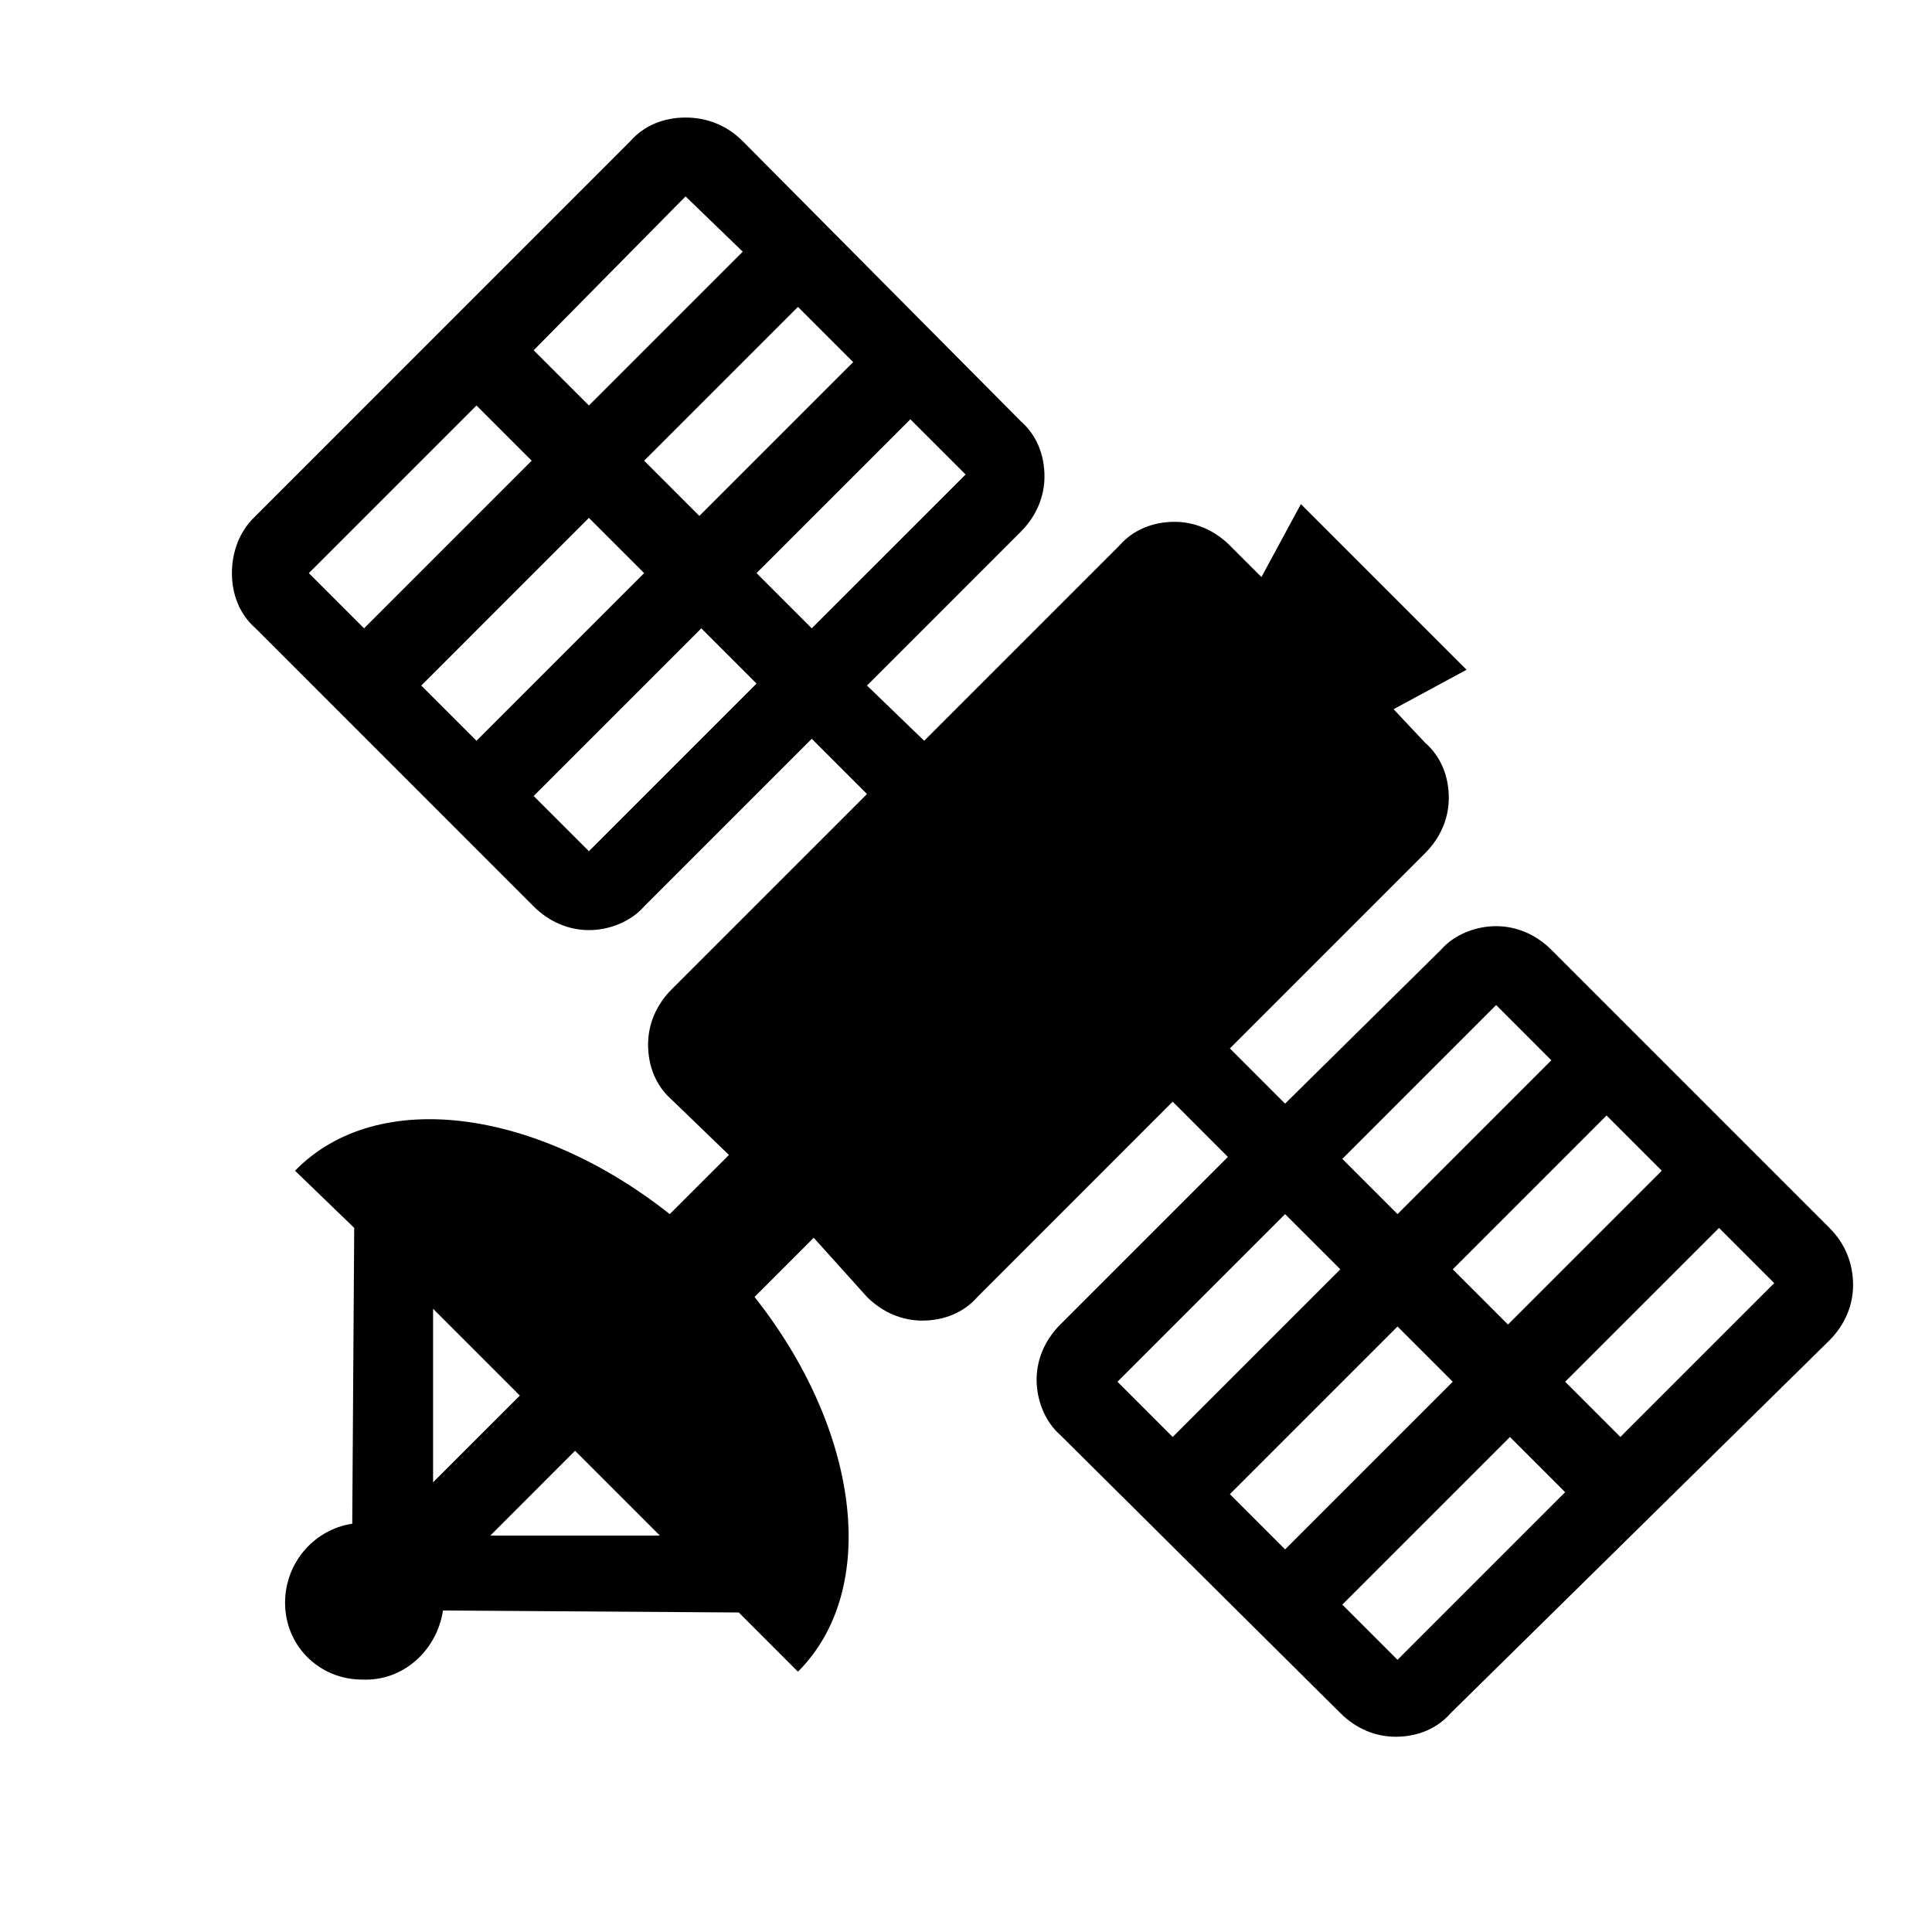 <svg width="50" height="50" xmlns="http://www.w3.org/2000/svg" xmlns:xlink="http://www.w3.org/1999/xlink" xml:space="preserve" overflow="hidden"><defs><clipPath id="clip0"><rect x="96" y="432" width="50" height="50"/></clipPath><clipPath id="clip1"><rect x="97" y="433" width="49" height="49"/></clipPath><clipPath id="clip2"><rect x="97" y="433" width="49" height="49"/></clipPath><clipPath id="clip3"><rect x="97" y="433" width="49" height="49"/></clipPath></defs><g clip-path="url(#clip0)" transform="translate(-96 -432)"><g clip-path="url(#clip1)"><g clip-path="url(#clip2)"><g clip-path="url(#clip3)"><path d="M130.739 473.527 135.077 469.189 136.506 470.618 132.168 474.956 130.739 473.527ZM129.258 463.421 130.688 464.85 126.349 469.189 124.92 467.759 129.258 463.421ZM134.72 458.01 136.149 459.44 132.168 463.421 130.739 461.992 134.72 458.01ZM133.597 467.759 129.258 472.098 127.829 470.669 132.168 466.33 133.597 467.759ZM133.597 464.85 137.578 460.869 139.007 462.298 135.026 466.279 133.597 464.85ZM137.935 469.189 136.506 467.759 140.488 463.778 141.917 465.207 137.935 469.189ZM108.689 471.741 110.883 469.546 113.078 471.741 108.689 471.741ZM109.454 468.117 107.208 470.362 107.208 465.871 109.454 468.117ZM111.241 454.029 109.811 452.6 114.15 448.261 115.579 449.691 111.241 454.029ZM108.331 442.494 109.76 443.923 105.422 448.261 103.993 446.832 108.331 442.494ZM115.222 438.513 111.241 442.494 109.811 441.065 113.742 437.083 115.222 438.513ZM112.67 446.832 108.331 451.171 106.902 449.742 111.241 445.403 112.67 446.832ZM112.67 443.923 116.651 439.942 118.08 441.371 114.099 445.352 112.67 443.923ZM117.008 448.261 115.579 446.832 119.56 442.851 120.99 444.28 117.008 448.261ZM143.346 463.778 136.149 456.581C135.741 456.173 135.23 455.969 134.72 455.969 134.209 455.969 133.648 456.173 133.291 456.581L129.258 460.562 127.829 459.133 132.882 454.08C133.291 453.672 133.495 453.161 133.495 452.651 133.495 452.09 133.291 451.579 132.882 451.222L132.066 450.354 133.954 449.333 129.667 445.046 128.646 446.934 127.829 446.118C127.421 445.709 126.91 445.505 126.4 445.505 125.839 445.505 125.328 445.709 124.971 446.118L119.918 451.171 118.438 449.742 122.419 445.76C122.827 445.352 123.031 444.842 123.031 444.331 123.031 443.77 122.827 443.259 122.419 442.902L115.222 435.654C114.814 435.246 114.303 435.042 113.742 435.042 113.18 435.042 112.67 435.246 112.312 435.654L102.564 445.403C102.206 445.76 102.002 446.271 102.002 446.832 102.002 447.394 102.206 447.904 102.615 448.261L109.811 455.458C110.22 455.867 110.73 456.071 111.241 456.071 111.751 456.071 112.312 455.867 112.67 455.458L117.008 451.12 118.438 452.549 113.384 457.602C112.976 458.01 112.772 458.521 112.772 459.031 112.772 459.593 112.976 460.103 113.384 460.46L114.865 461.89 113.333 463.421C109.914 460.716 105.779 460.103 103.635 462.298L105.167 463.778 105.116 471.434C104.095 471.587 103.329 472.506 103.38 473.578 103.431 474.65 104.299 475.467 105.371 475.467 106.443 475.518 107.31 474.701 107.464 473.68L115.12 473.731 116.651 475.263C118.795 473.119 118.233 468.984 115.528 465.565L117.059 464.033 118.438 465.565C118.846 465.973 119.356 466.177 119.867 466.177 120.428 466.177 120.939 465.973 121.296 465.565L126.349 460.511 127.778 461.941 123.44 466.279C123.031 466.688 122.827 467.198 122.827 467.708 122.827 468.219 123.031 468.78 123.44 469.138L130.688 476.334C131.096 476.743 131.606 476.947 132.117 476.947 132.678 476.947 133.189 476.743 133.546 476.334L143.346 466.688C143.754 466.279 143.958 465.769 143.958 465.258 143.958 464.697 143.754 464.186 143.346 463.778Z" fill="#000000" fill-rule="nonzero" fill-opacity="1"/></g></g></g></g></svg>